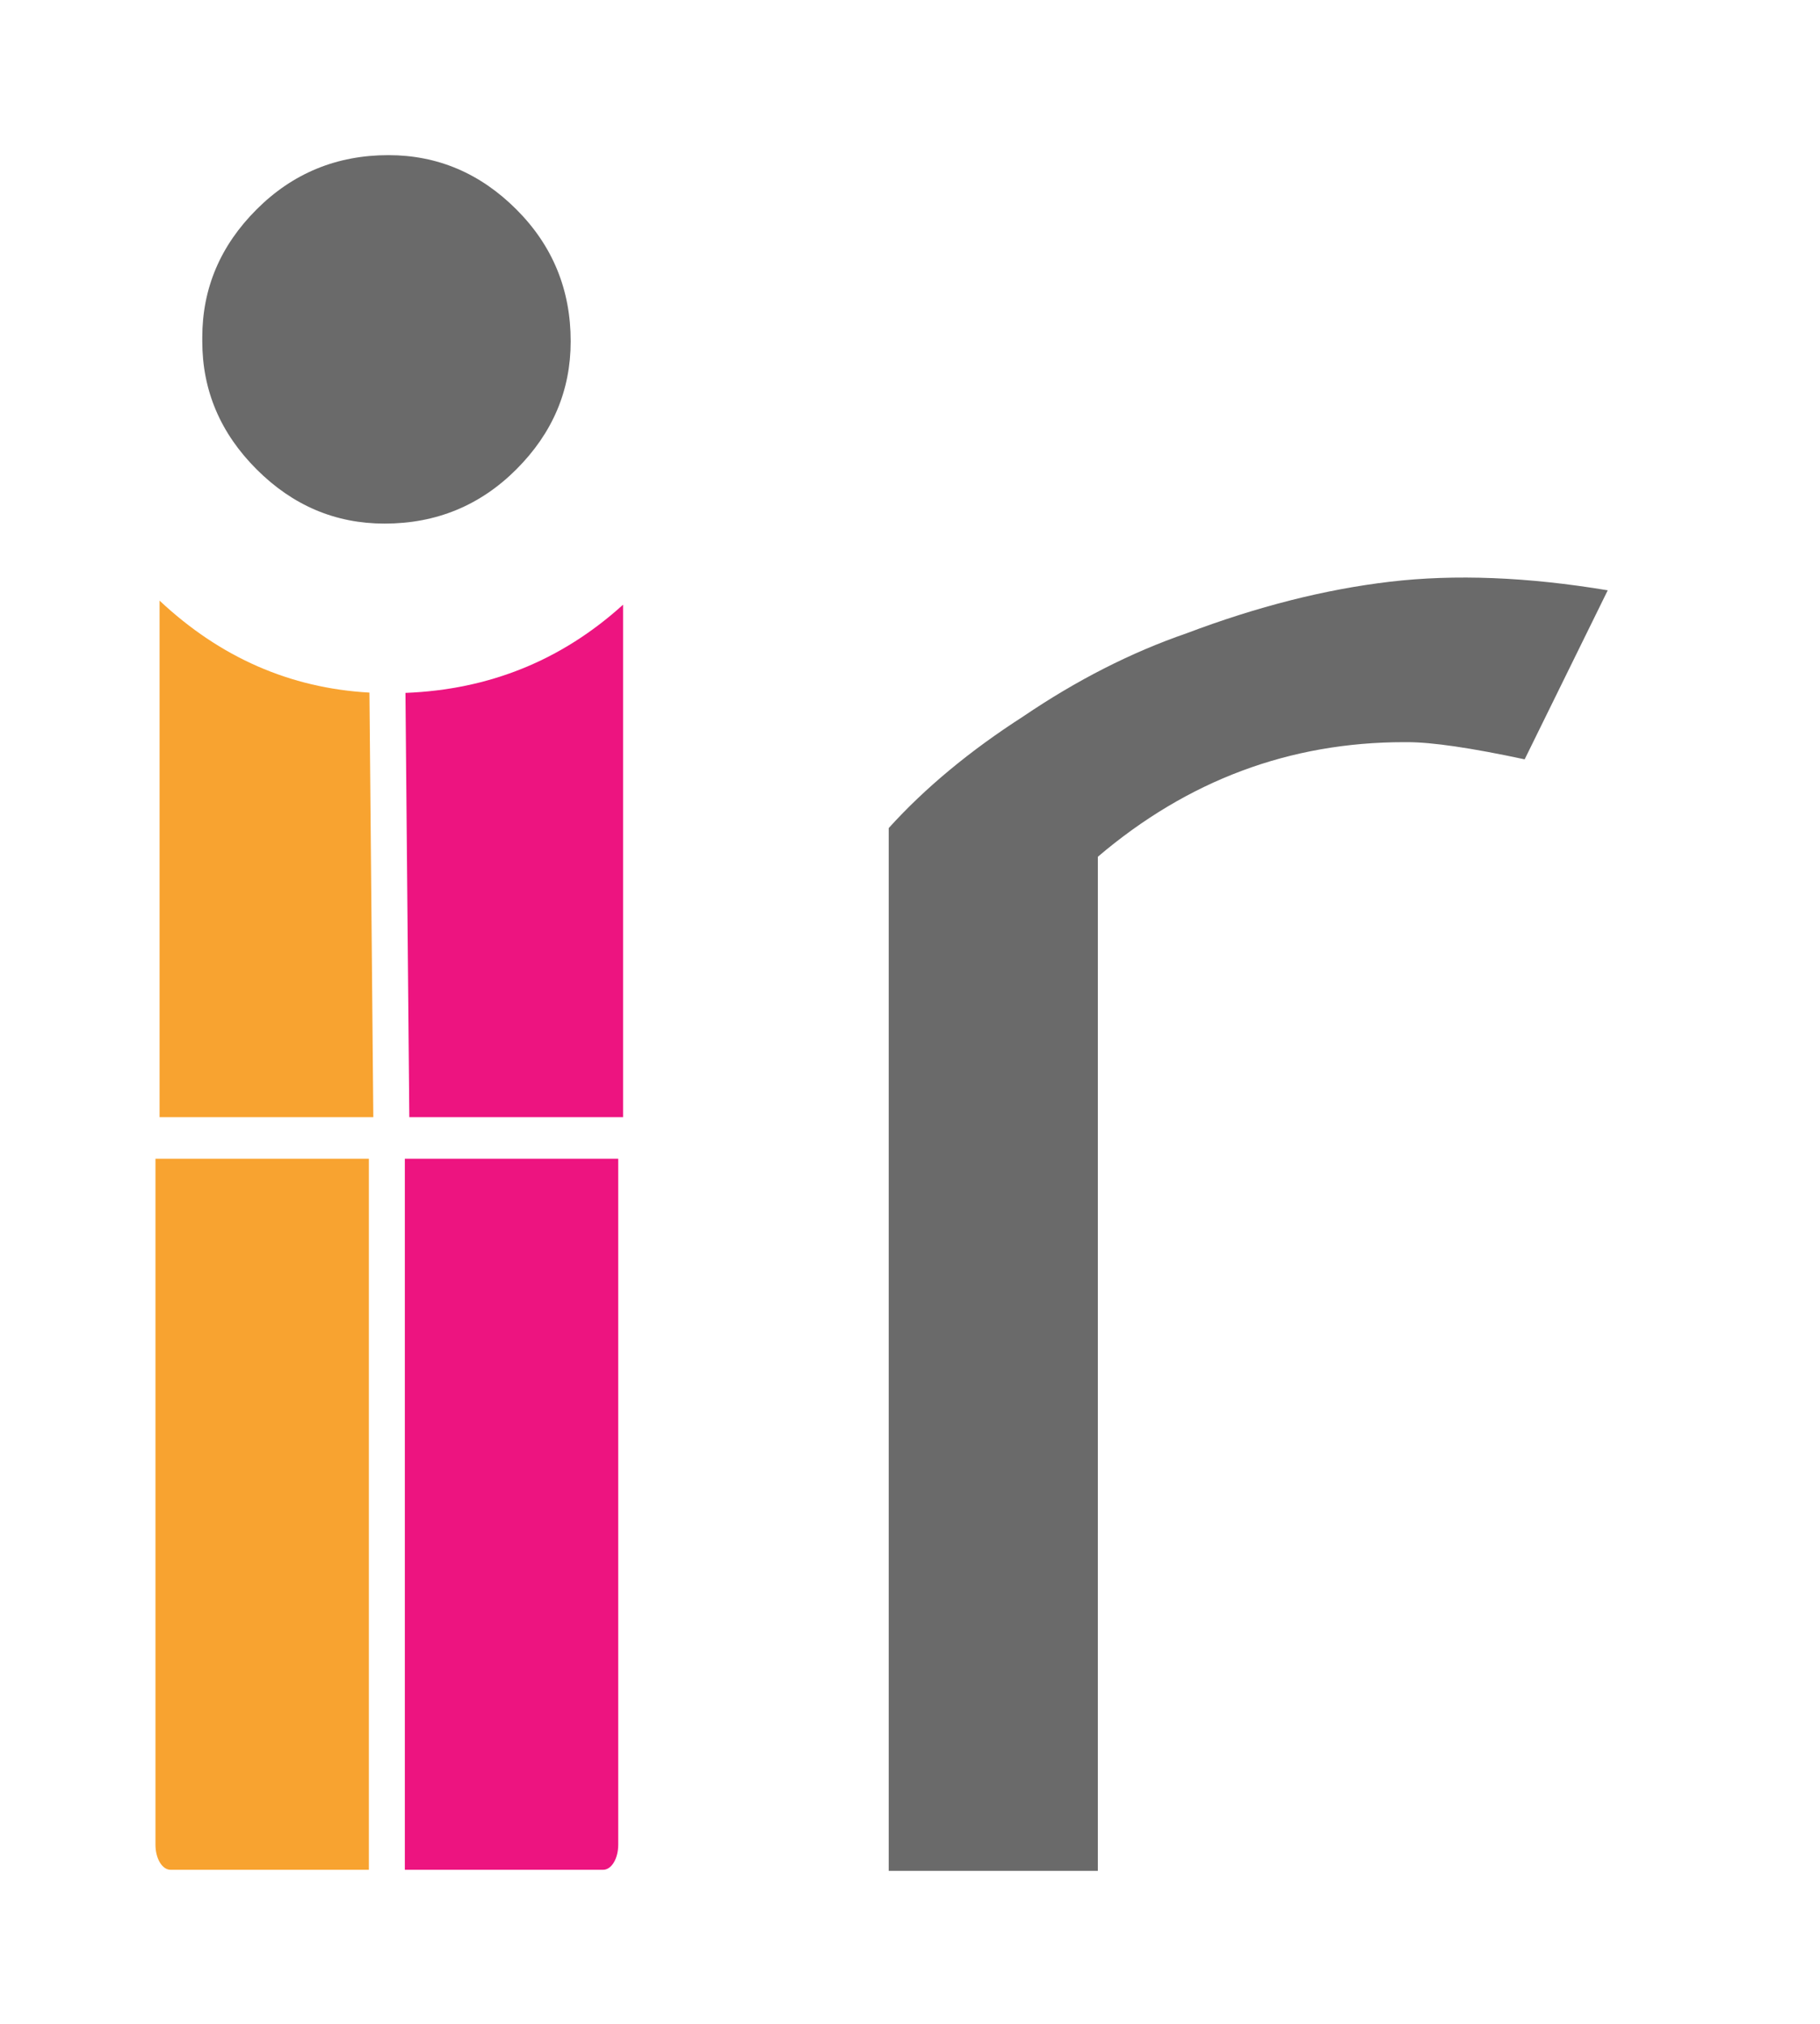 <?xml version="1.0" encoding="UTF-8" standalone="no"?>
<!-- Created with Inkscape (http://www.inkscape.org/) -->

<svg
   width="351.974"
   height="391.449"
   viewBox="0 0 93.126 103.571"
   version="1.1"
   id="svg8"
   sodipodi:docname="scirpy_icon.svg"
   inkscape:version="1.1.1 (3bf5ae0d25, 2021-09-20, custom)"
   inkscape:export-filename="/home/sturm/projects/2020/scirpy/docs/img/scirpy_logo.png"
   inkscape:export-xdpi="96"
   inkscape:export-ydpi="96"
   xmlns:inkscape="http://www.inkscape.org/namespaces/inkscape"
   xmlns:sodipodi="http://sodipodi.sourceforge.net/DTD/sodipodi-0.dtd"
   xmlns="http://www.w3.org/2000/svg"
   xmlns:svg="http://www.w3.org/2000/svg"
   xmlns:rdf="http://www.w3.org/1999/02/22-rdf-syntax-ns#"
   xmlns:cc="http://creativecommons.org/ns#"
   xmlns:dc="http://purl.org/dc/elements/1.1/">
  <defs
     id="defs2" />
  <sodipodi:namedview
     id="base"
     pagecolor="#ffffff"
     bordercolor="#666666"
     borderopacity="1.0"
     inkscape:pageopacity="0.0"
     inkscape:pageshadow="2"
     inkscape:zoom="1"
     inkscape:cx="313.5"
     inkscape:cy="102"
     inkscape:document-units="mm"
     inkscape:current-layer="g997"
     showgrid="false"
     inkscape:window-width="2560"
     inkscape:window-height="1403"
     inkscape:window-x="2560"
     inkscape:window-y="18"
     inkscape:window-maximized="0"
     showguides="true"
     inkscape:guide-bbox="true"
     fit-margin-top="30"
     fit-margin-left="30"
     fit-margin-right="30"
     fit-margin-bottom="30"
     units="px"
     inkscape:pagecheckerboard="0">
    <sodipodi:guide
       position="-200.089,163.705"
       orientation="0,1"
       id="guide1192"
       inkscape:locked="false" />
  </sodipodi:namedview>
  <g
     inkscape:label="Layer 1"
     inkscape:groupmode="layer"
     id="layer1"
     transform="translate(-124.116,-30.563)">
    <flowRoot
       xml:space="preserve"
       id="flowRoot815"
       style="font-style:normal;font-variant:normal;font-weight:normal;font-stretch:normal;font-size:32px;line-height:1.25;font-family:FluxW00-Regular;-inkscape-font-specification:FluxW00-Regular;letter-spacing:0px;word-spacing:0px;fill:#000000;fill-opacity:1;stroke:none"
       transform="scale(0.265)"><flowRegion
         id="flowRegion817"
         style="font-style:normal;font-variant:normal;font-weight:normal;font-stretch:normal;font-family:FluxW00-Regular;-inkscape-font-specification:FluxW00-Regular"><rect
           id="rect819"
           width="297.143"
           height="311.429"
           x="117.143"
           y="365.377"
           style="font-style:normal;font-variant:normal;font-weight:normal;font-stretch:normal;font-family:FluxW00-Regular;-inkscape-font-specification:FluxW00-Regular" /></flowRegion><flowPara
         id="flowPara821" /></flowRoot>
    <g
       id="g997"
       transform="translate(-0.327,3.082)">
      <path
         d="M 180.617,123.202 H 169.917 V 69.849 q 2.785,-3.078 6.889,-5.716 4.104,-2.785 8.355,-4.251 5.423,-2.052 10.407,-2.638 4.984,-0.586 11.14,0.44 l -4.251,8.648 q -4.104,-0.879 -6.01,-0.879 h -0.146 q -8.794,0 -15.683,5.863 z"
         style="font-style:normal;font-variant:normal;font-weight:normal;font-stretch:normal;font-size:15.204px;line-height:1.25;font-family:FluxW00-Regular;-inkscape-font-specification:FluxW00-Regular;letter-spacing:0px;word-spacing:0px;fill:#6a6a6a;fill-opacity:1;stroke:none;stroke-width:1.527"
         id="path897"
         inkscape:connector-curvature="0" />
      <g
         transform="matrix(1.661,0,0,1.661,-0.881,-148.62)"
         id="g1248">
        <path
           inkscape:connector-curvature="0"
           id="rect1085"
           transform="scale(0.265)"
           d="m 303.27,469.898 v 60.041 h 24.848 l -0.451,-49.352 c -9.22,-0.518 -17.352,-4.082 -24.396,-10.689 z"
           style="font-style:normal;font-weight:normal;font-size:32px;line-height:1.25;font-family:sans-serif;letter-spacing:0px;word-spacing:0px;opacity:1;vector-effect:none;fill:#f8a330;fill-opacity:1;stroke:none;stroke-width:8.779;stroke-linecap:butt;stroke-linejoin:round;stroke-miterlimit:4;stroke-dasharray:none;stroke-dashoffset:0;stroke-opacity:1;paint-order:markers stroke fill" />
        <path
           inkscape:connector-curvature="0"
           id="rect1085-8"
           transform="scale(0.265)"
           d="m 357.15,470.369 c -7.128,6.461 -15.56,9.877 -25.297,10.252 l 0.449,49.318 h 24.848 z"
           style="font-style:normal;font-weight:normal;font-size:32px;line-height:1.25;font-family:sans-serif;letter-spacing:0px;word-spacing:0px;opacity:1;vector-effect:none;fill:#ed1480;fill-opacity:1;stroke:none;stroke-width:8.782;stroke-linecap:butt;stroke-linejoin:round;stroke-miterlimit:4;stroke-dasharray:none;stroke-dashoffset:0;stroke-opacity:1;paint-order:markers stroke fill" />
        <path
           style="font-style:normal;font-weight:normal;font-size:32px;line-height:1.25;font-family:sans-serif;letter-spacing:0px;word-spacing:0px;opacity:1;vector-effect:none;fill:#ed1480;fill-opacity:1;stroke:none;stroke-width:1.199;stroke-linecap:butt;stroke-linejoin:round;stroke-miterlimit:4;stroke-dasharray:none;stroke-dashoffset:0;stroke-opacity:1;paint-order:stroke fill markers"
           d="m 87.922,141.714 v 21.903 h 6.109 c 0.258,0 0.465,-0.345 0.465,-0.774 v -21.129 z"
           id="rect904-7"
           inkscape:connector-curvature="0" />
        <path
           style="font-style:normal;font-weight:normal;font-size:32px;line-height:1.25;font-family:sans-serif;letter-spacing:0px;word-spacing:0px;opacity:1;vector-effect:none;fill:#f8a330;fill-opacity:1;stroke:none;stroke-width:1.199;stroke-linecap:butt;stroke-linejoin:round;stroke-miterlimit:4;stroke-dasharray:none;stroke-dashoffset:0;stroke-opacity:1;paint-order:stroke fill markers"
           d="m 80.24,141.714 v 21.129 c 0,0.429 0.207,0.774 0.465,0.774 h 6.109 v -21.903 z"
           id="rect904"
           inkscape:connector-curvature="0" />
      </g>
      <path
         style="font-style:normal;font-variant:normal;font-weight:normal;font-stretch:normal;font-size:15.204px;line-height:1.25;font-family:FluxW00-Regular;-inkscape-font-specification:FluxW00-Regular;letter-spacing:0px;word-spacing:0px;fill:#6a6a6a;fill-opacity:1;stroke:none;stroke-width:2.067"
         d="m 134.793,44.943 v -0.198 q 0,-3.77 2.778,-6.548 2.778,-2.778 6.747,-2.778 3.77,0 6.548,2.778 2.778,2.778 2.778,6.747 0,3.77 -2.778,6.549 -2.778,2.778 -6.747,2.778 -3.77,0 -6.548,-2.778 -2.778,-2.778 -2.778,-6.549 z"
         id="path1089"
         inkscape:connector-curvature="0" />
    </g>
  </g>
</svg>
